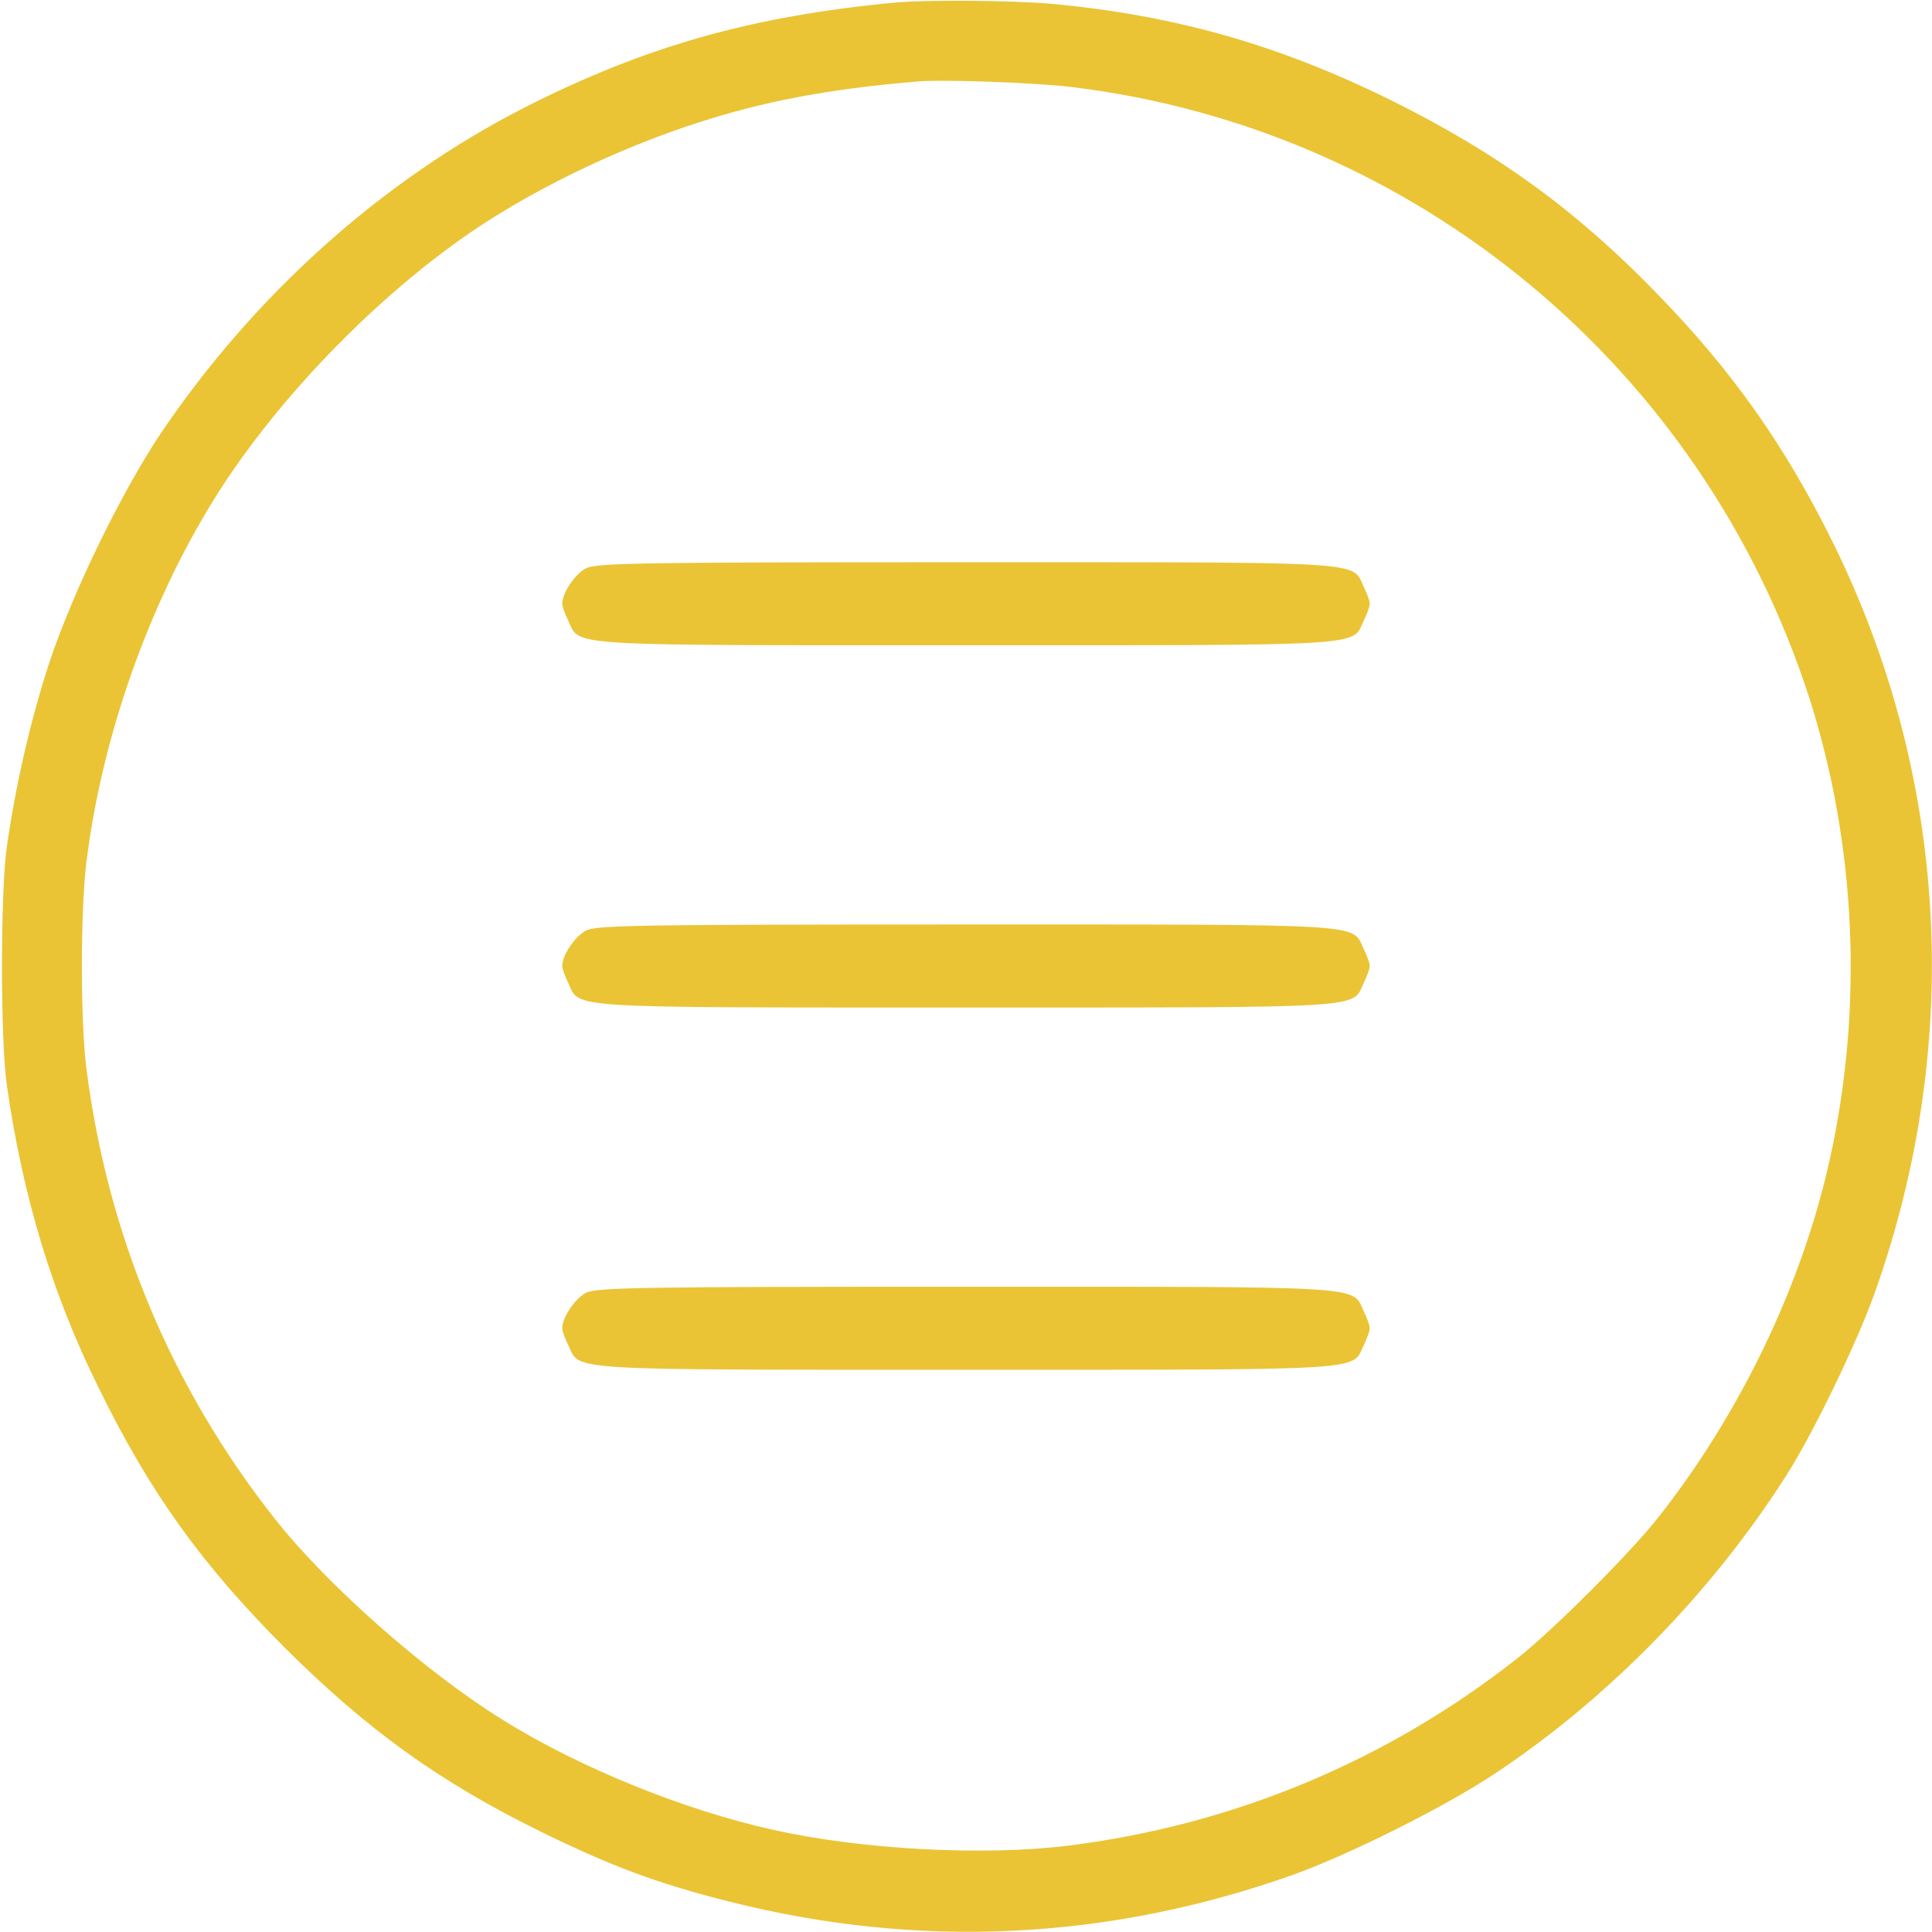 <?xml version="1.0" standalone="no"?>
<!DOCTYPE svg PUBLIC "-//W3C//DTD SVG 20010904//EN"
 "http://www.w3.org/TR/2001/REC-SVG-20010904/DTD/svg10.dtd">
<svg version="1.0"
     xmlns="http://www.w3.org/2000/svg"
     fill="#EAC435"
     width="512pt"
     height="512pt"
     viewBox="0 0 512 512"
     preserveAspectRatio="xMidYMid meet">

<g transform="translate(0,512) scale(0.1,-0.1)" stroke="none">
<path d="M2370 5113 c-379 -36 -661 -116 -980 -278 -378 -193 -717 -497 -965
-865 -104 -156 -232 -419 -294 -605 -49 -150 -89 -321 -113 -490 -17 -118 -17
-512 0 -630 42 -295 120 -553 242 -800 137 -280 272 -468 494 -691 221 -220
412 -357 681 -489 188 -92 309 -137 500 -185 500 -126 1002 -102 1490 71 149
53 407 182 540 271 299 199 573 480 769 788 72 113 188 353 235 486 235 662
194 1372 -115 1993 -124 250 -263 447 -458 648 -216 224 -428 378 -711 518
-296 146 -572 225 -900 255 -102 9 -333 11 -415 3z m473 -224 c907 -111 1668
-742 1951 -1616 125 -389 145 -822 55 -1226 -73 -331 -237 -673 -455 -949 -74
-94 -278 -298 -372 -372 -345 -272 -752 -442 -1190 -497 -222 -28 -548 -11
-784 42 -235 52 -514 165 -717 292 -206 128 -467 359 -605 535 -273 347 -441
751 -497 1190 -16 125 -16 419 0 547 41 332 165 683 339 963 171 275 456 564
724 736 165 105 363 198 558 261 176 57 345 89 580 109 67 6 319 -3 413 -15z"/>
<path d="M1553 3614 c-29 -15 -63 -65 -63 -94 0 -7 7 -27 16 -45 32 -68 -24
-65 1054 -65 1078 0 1022 -3 1054 65 9 18 16 38 16 45 0 7 -7 27 -16 45 -32
68 24 65 -1056 65 -863 0 -977 -2 -1005 -16z"/>
<path d="M1553 2654 c-29 -15 -63 -65 -63 -94 0 -7 7 -27 16 -45 32 -68 -24
-65 1054 -65 1078 0 1022 -3 1054 65 9 18 16 38 16 45 0 7 -7 27 -16 45 -32
68 24 65 -1056 65 -863 0 -977 -2 -1005 -16z"/>
<path d="M1553 1694 c-29 -15 -63 -65 -63 -94 0 -7 7 -27 16 -45 32 -68 -24
-65 1054 -65 1078 0 1022 -3 1054 65 9 18 16 38 16 45 0 7 -7 27 -16 45 -32
68 24 65 -1056 65 -863 0 -977 -2 -1005 -16z"/>
</g>
</svg>
